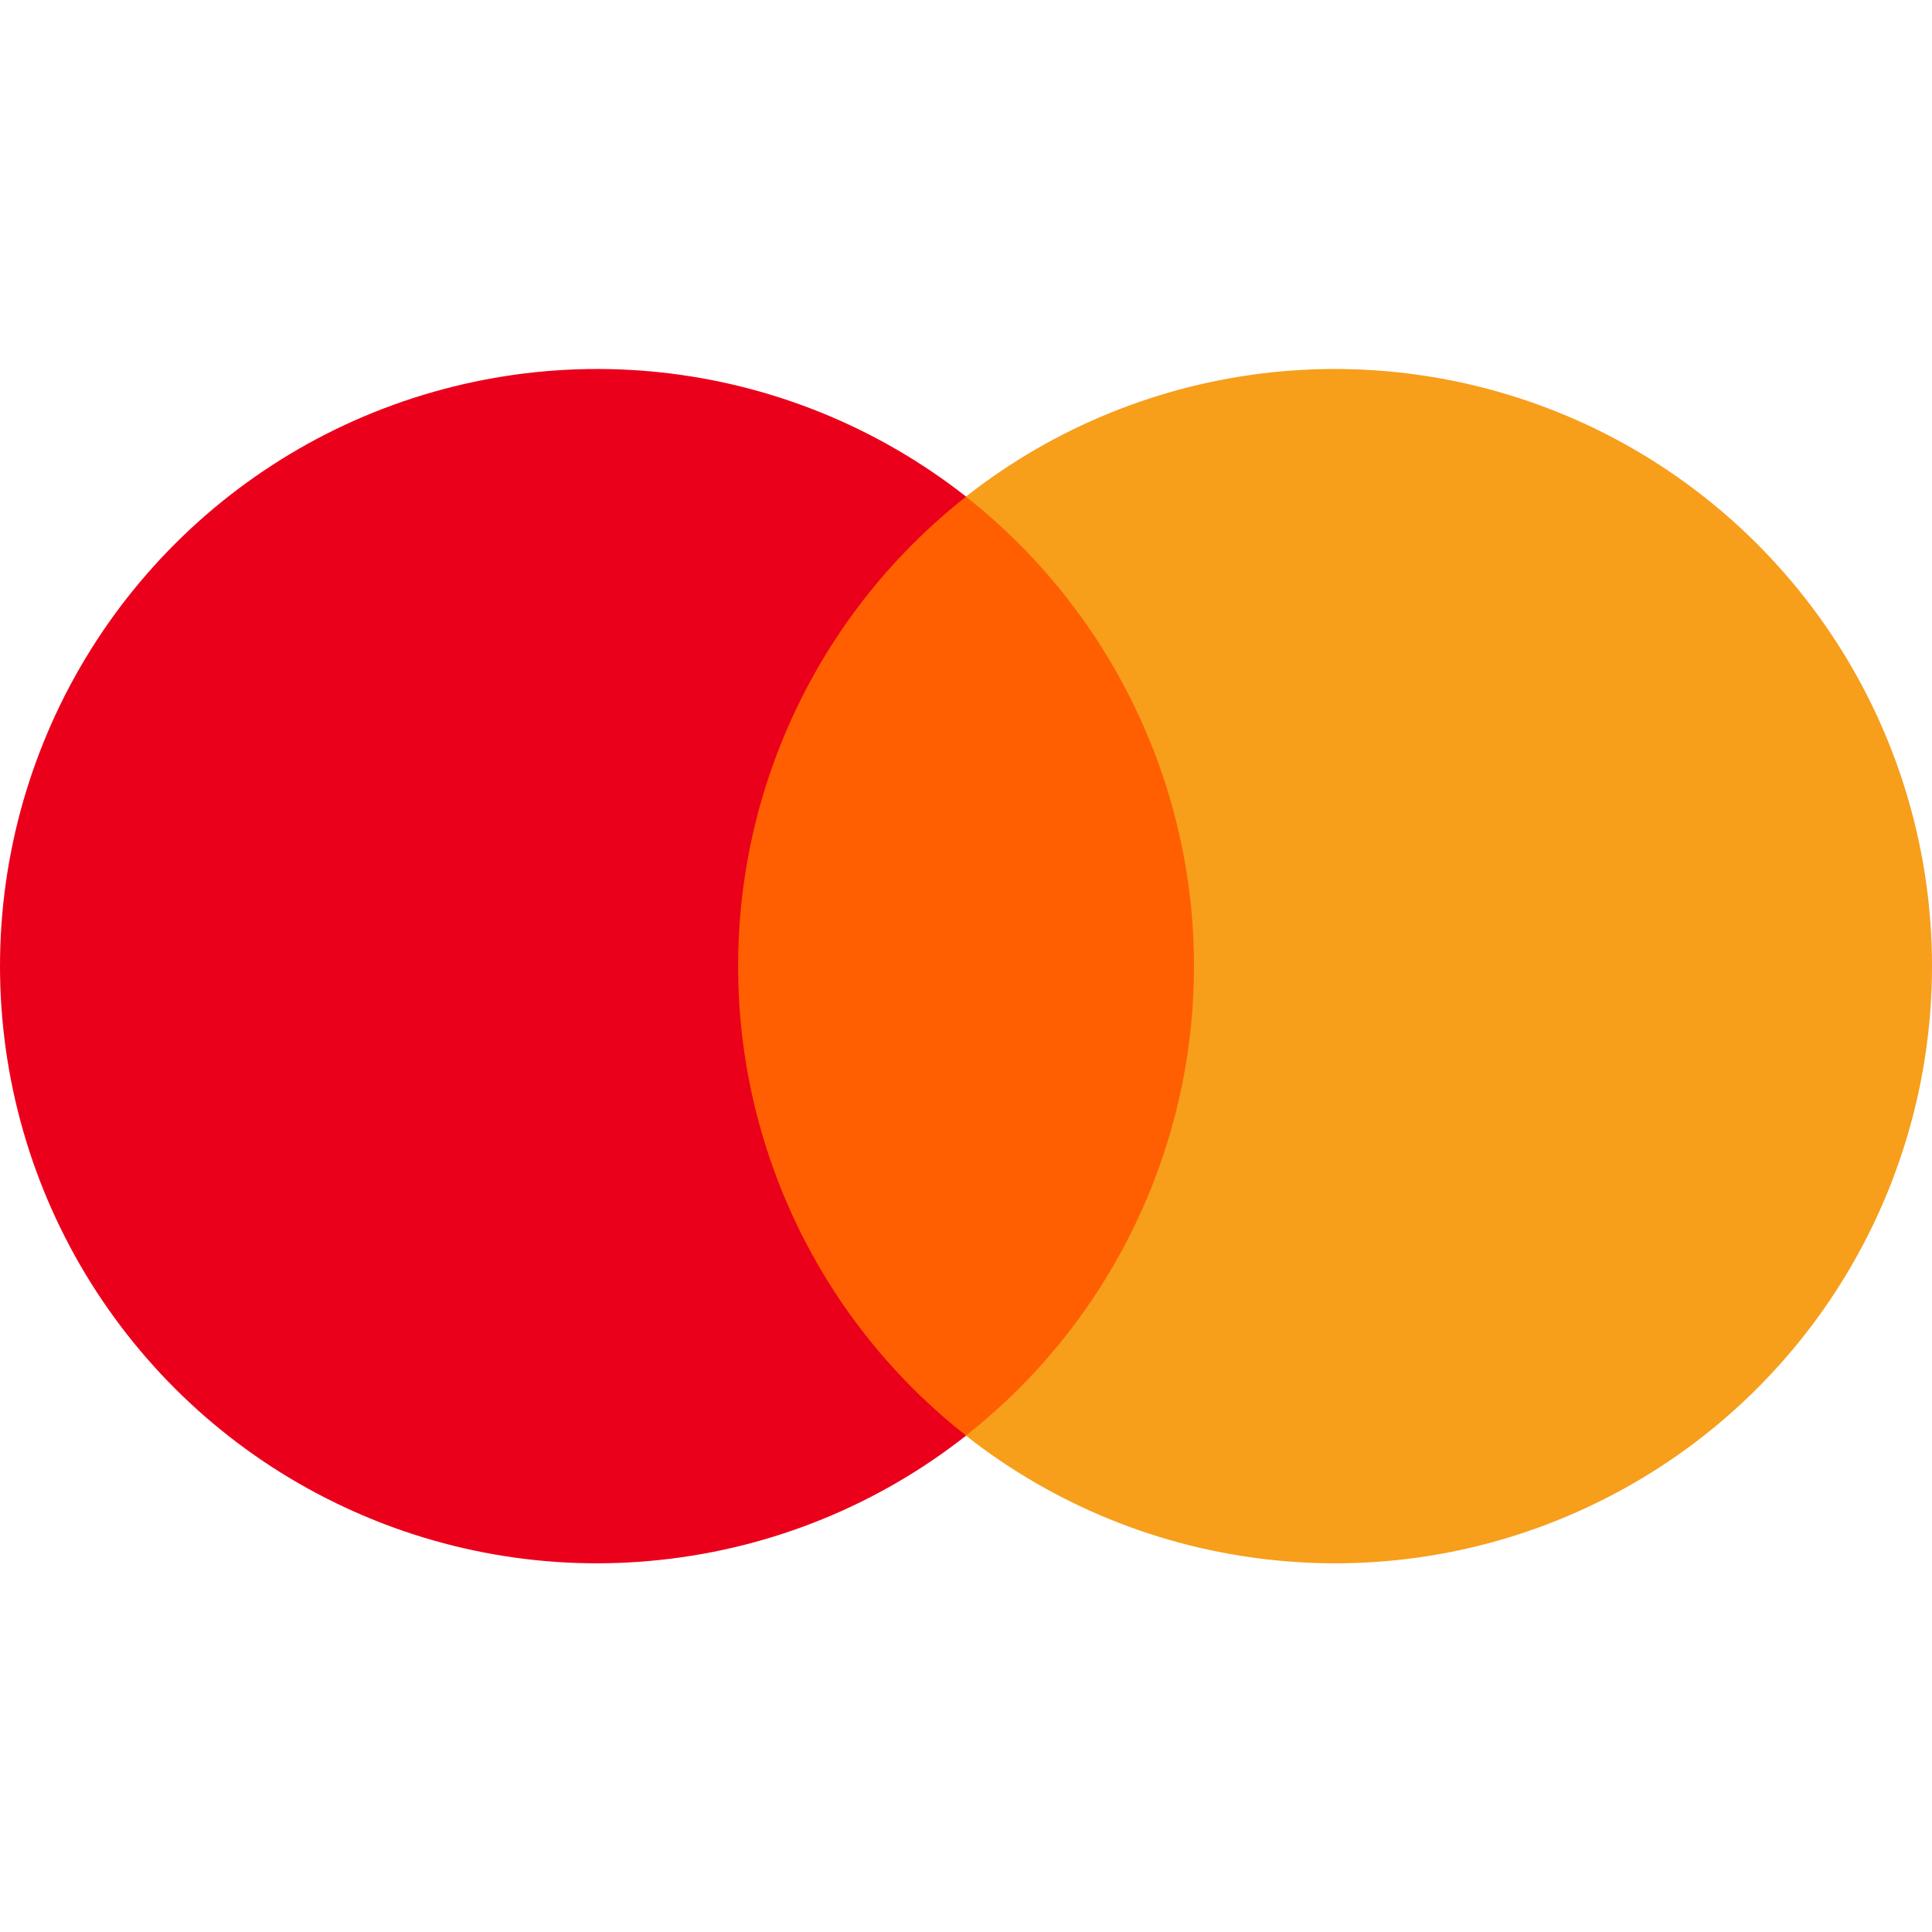 <svg width="16" height="16" viewBox="0 0 16 16" fill="none" xmlns="http://www.w3.org/2000/svg">
<g clip-path="url(#clip0_2179_3753)">
<path d="M10.161 4.113H5.834V11.889H10.161V4.113Z" fill="#FF5F00"/>
<path d="M6.113 8.001C6.112 7.252 6.282 6.513 6.609 5.84C6.936 5.166 7.412 4.576 8.001 4.113C7.272 3.54 6.396 3.183 5.473 3.084C4.55 2.985 3.619 3.148 2.784 3.553C1.949 3.959 1.246 4.591 0.753 5.378C0.261 6.164 0 7.073 0 8.001C0 8.929 0.261 9.839 0.753 10.625C1.246 11.412 1.949 12.044 2.784 12.449C3.619 12.855 4.55 13.018 5.473 12.918C6.396 12.819 7.272 12.463 8.001 11.889C7.412 11.427 6.936 10.837 6.609 10.163C6.282 9.489 6.112 8.75 6.113 8.001Z" fill="#EB001B"/>
<path d="M16 8.001C16 8.929 15.739 9.838 15.247 10.625C14.754 11.412 14.051 12.044 13.216 12.449C12.382 12.855 11.45 13.018 10.527 12.918C9.604 12.819 8.728 12.463 7.999 11.889C8.587 11.427 9.063 10.836 9.39 10.163C9.718 9.489 9.888 8.75 9.888 8.001C9.888 7.253 9.718 6.514 9.39 5.84C9.063 5.167 8.587 4.576 7.999 4.113C8.728 3.54 9.604 3.183 10.527 3.084C11.45 2.985 12.382 3.148 13.216 3.553C14.051 3.959 14.754 4.591 15.247 5.378C15.739 6.164 16 7.073 16 8.001Z" fill="#F79E1B"/>
</g>
<defs>
<clipPath id="clip0_2179_3753">
<rect width="16" height="16" fill="white"/>
</clipPath>
</defs>
</svg>
